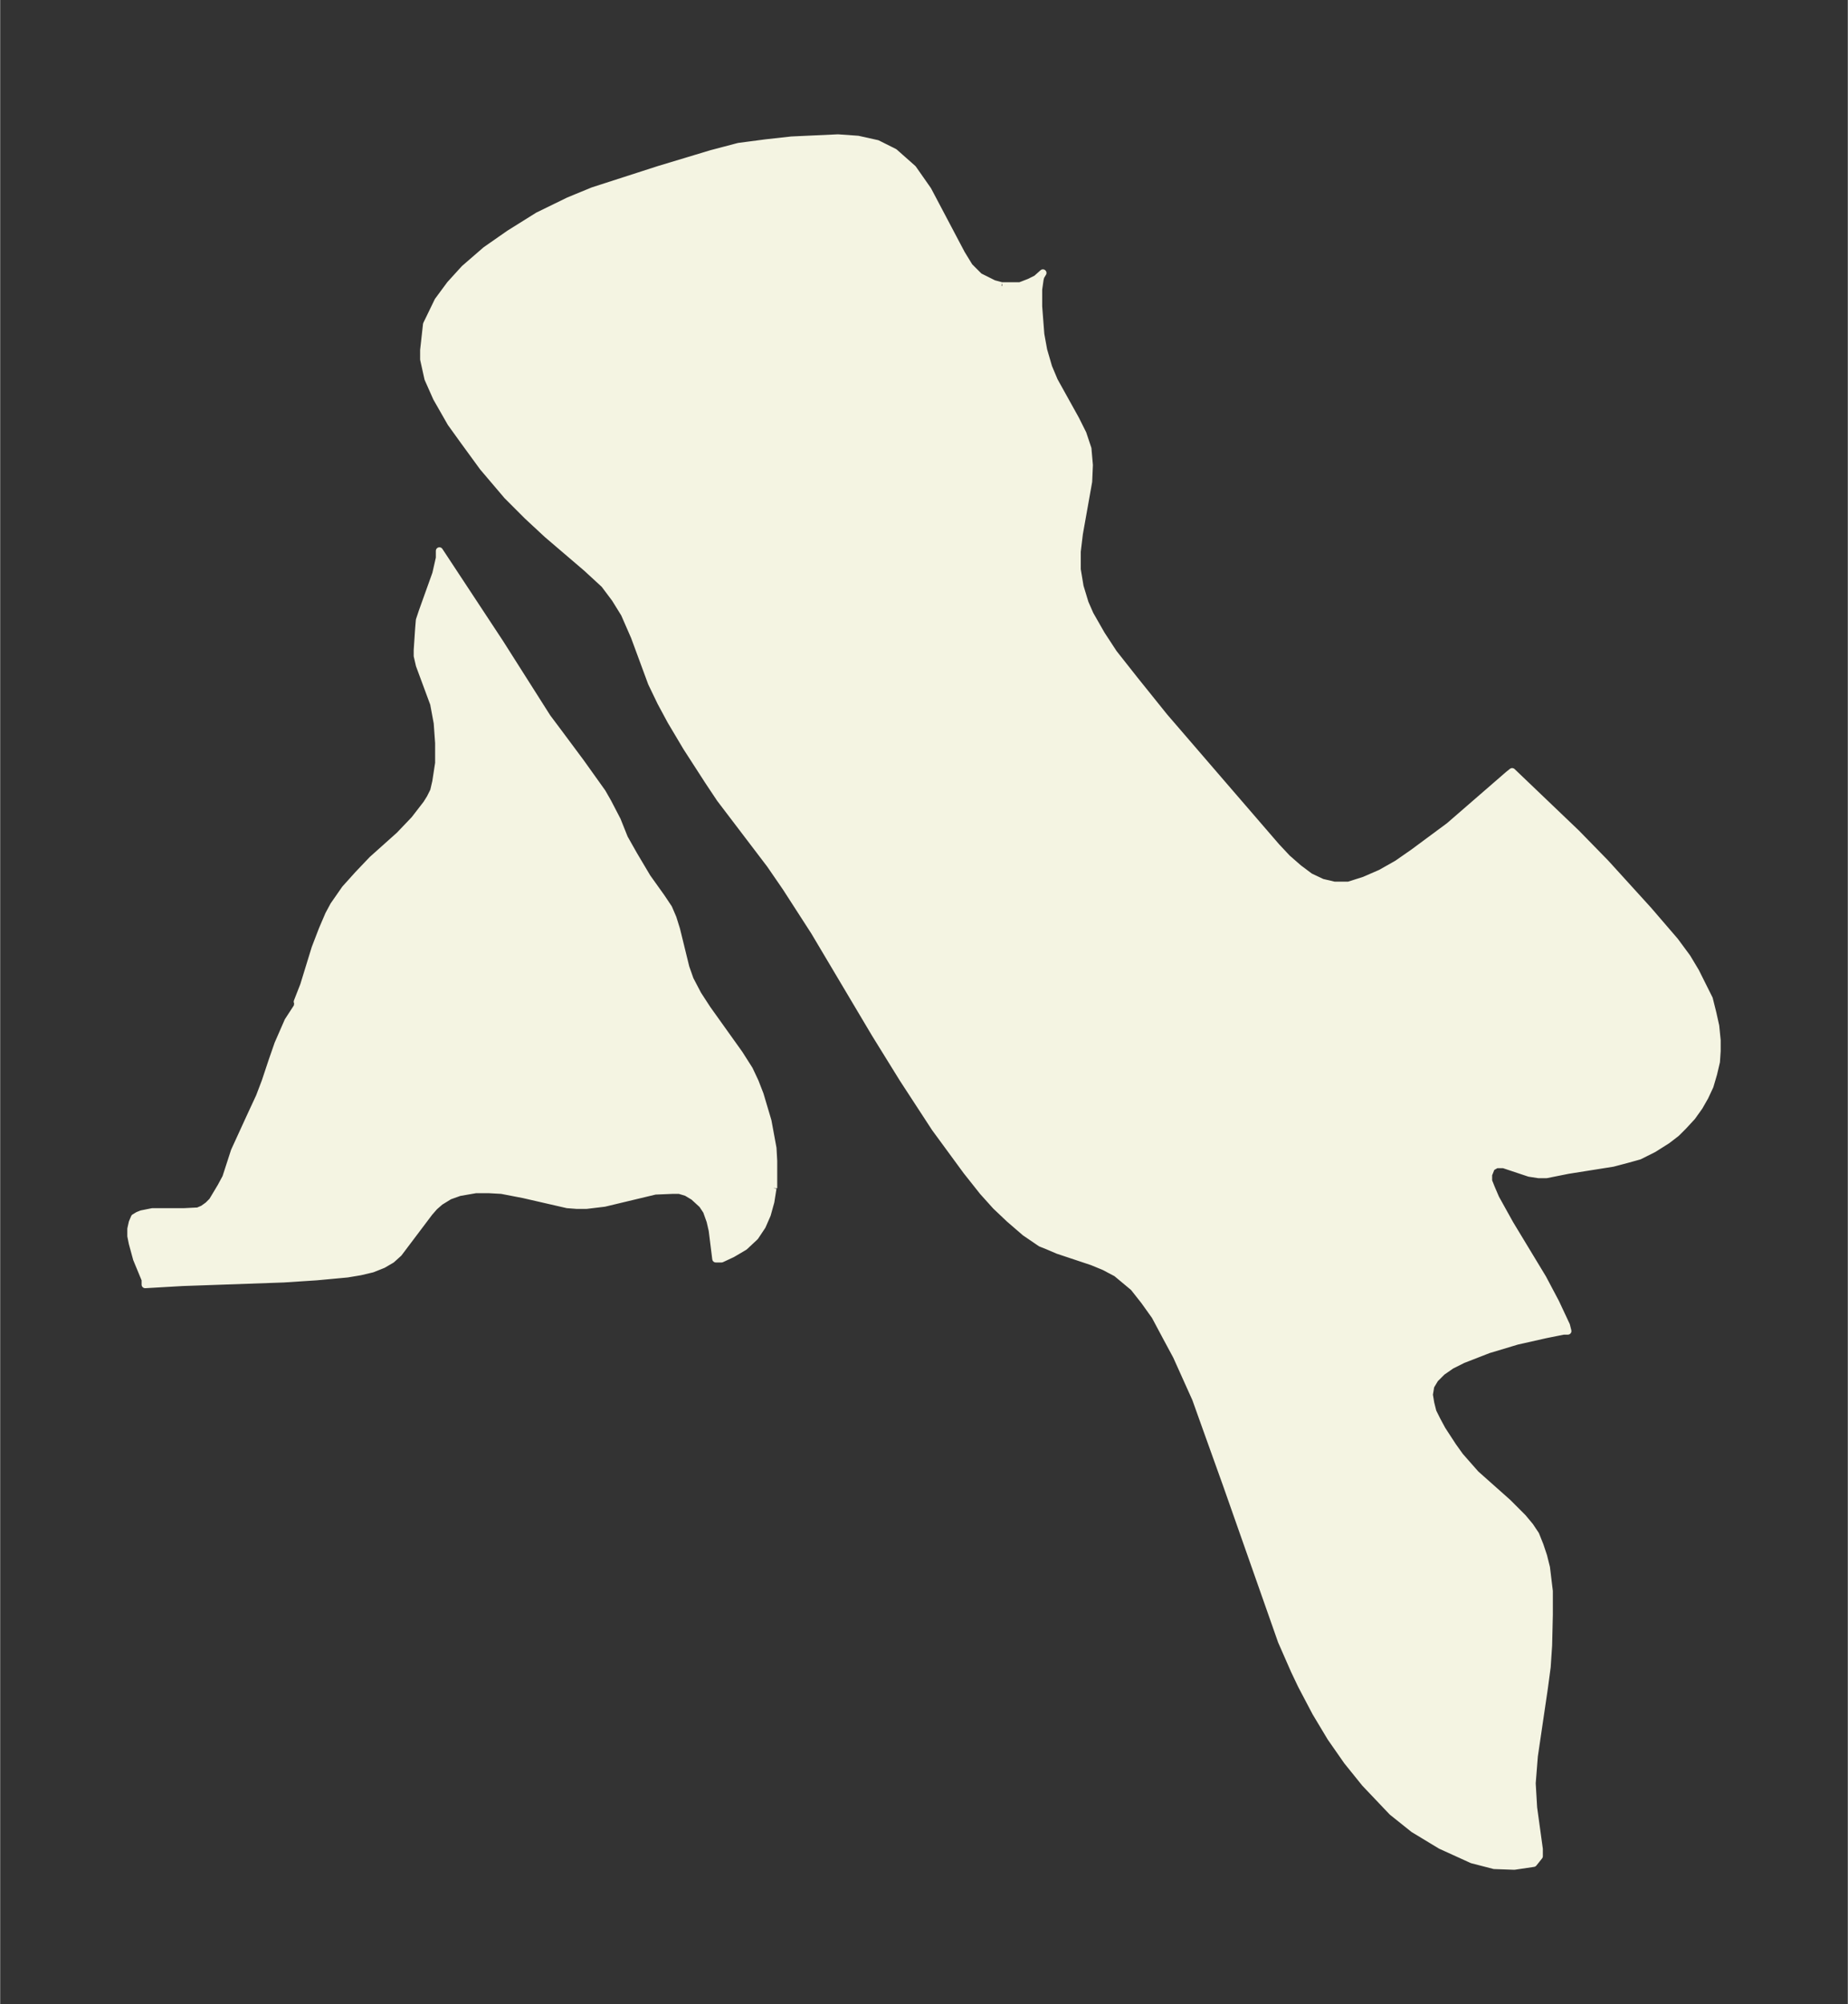 <svg xmlns="http://www.w3.org/2000/svg" width="345" height="374" viewBox="0 0 258.7 280.5"><rect x="0" y="0" width="258.7" height="280.5" fill="#333333" stroke="none"/><defs><style>*{stroke-linejoin:round;stroke-linecap:butt}</style></defs><g id="figure_1"><path id="patch_1" fill="none" d="M0 280.5h258.7V0H0z"/><g id="axes_1"><path id="PatchCollection_1" fill="#f4f4e2" stroke="#f4f4e2" d="m108.2 166.3-.3 1.9-.5 1.8-.7 1.6-1 1.5-1.5 1.4-1.7 1-1.5.7h-.8l-.5-4-.3-1.3-.5-1.4-.6-.9-1.2-1.1-1-.6-1-.3h-1l-2.4.1-7.1 1.7-2.5.3h-1.4l-1.3-.1-6.1-1.4-3.1-.6-1.8-.1h-1.8l-2.3.4-1.4.5-1.3.8-.8.7-.7.8-4.3 5.7-1 .9-1.2.7-1.5.6-1.7.4-1.8.3-4.3.4-4.6.3-14.2.5-5.2.3v-.7l-1.2-2.9-.6-2.2-.2-1v-1l.2-.9.3-.7.5-.3.5-.2 1.5-.3h4.4l2-.1.7-.3.7-.5.6-.6 1.2-2 .7-1.3 1.2-3.7 2.2-4.8 1.3-2.8.8-2.1 1-3 .8-2.3 1.4-3.2 1.3-2 .1-.7h-.1l.9-2.3 1.6-5.2 1-2.6.9-2.1.7-1.3 1.6-2.3 1.8-2 2-2.1 3.8-3.4 2.1-2.2 1.7-2.2.5-.8.5-1 .3-1.3.4-2.6V104l-.2-2.8-.5-2.7-2-5.4-.3-1.3V91l.2-3 .1-1.2.4-1.2 1.9-5.3.5-2.2v-1L70 90l6.6 10.4 1.5 2 3.2 4.3 3 4.2.8 1.4 1.3 2.5 1 2.5 1.3 2.3 1.9 3.2 2 2.8 1 1.5.6 1.4.5 1.6 1.3 5.3.6 1.7 1.1 2.1 1.3 2 4.5 6.3 1.4 2.2.8 1.7.7 1.8 1.1 3.7.7 3.8.1 1.8v3.8m32-126.3h2.5l1.3-.5 1-.5.9-.8-.3.5-.1.4-.2 1.4v2.4l.3 3.9.4 2.2.7 2.4.8 1.9 3 5.4 1 2 .7 2.1.2 2.3-.1 2.3-1.3 7.3-.3 2.5v2.5l.4 2.4.7 2.3.7 1.6 1.6 2.8 1.7 2.6 3 3.8 4.1 5.1 7.5 8.7 8.2 9.5 1.5 1.6 1.6 1.4 1.6 1.2 1.7.8 1.7.4h2l2.2-.7 2.3-1 2.3-1.3 2.3-1.6 5-3.7 8.3-7.2.5-.4 9 8.6 4.1 4.2 6 6.6 3.7 4.3 1.7 2.3 1.2 2 1 2 .9 1.8.5 2 .4 1.8.2 2v1.5l-.1 1.5-.4 1.7-.5 1.7-.7 1.5-.8 1.4-1 1.4-1.2 1.3-1 1-1.3 1-1.9 1.2-2 1-1.8.5-1.9.5-6.3 1-3 .6h-1.1l-1.3-.2-3.6-1.2h-1l-.7.4-.4 1v.9l.4 1 .6 1.4 2 3.6 4.6 7.6 1.8 3.4 1.5 3.2.2.8h-.6l-2.5.5-4 .9-4 1.2-3.6 1.4-1.6.8-1.3.9-1 1-.6 1-.2 1.2.2 1.2.3 1.2.6 1.2.7 1.3 1.5 2.3 1 1.4 2.2 2.5 4.5 4 2.1 2.1 1 1.2.8 1.2.6 1.5.5 1.5.4 1.6.4 3.3v3.3l-.1 4.3-.2 3-.4 3-1.4 9.5-.3 3.8.2 3.4.8 5.8v1l-.8 1-2.7.4-2.8-.1-3.1-.8-4.4-2-3.8-2.3-3-2.4-3.8-4-2.5-3.1-2.3-3.3-2.1-3.5-2-3.8-1-2.1-1.8-4.1-1.3-3.7-6.4-18.2-3.3-9.2-1-2.8-2.7-6-1.4-2.6-1.6-3-1.5-2.1-1.5-1.9-2.4-2-1.7-.9-1.7-.7-4.8-1.6-1.4-.6-1-.4-2.2-1.5-2.2-1.9-1.9-1.8-1.8-2-2.3-2.9-4.4-6-4.5-6.9-3.9-6.3-8.5-14.3-4-6.2-2.2-3.2-7-9.2-1.6-2.4-3.1-4.8-2.2-3.7-1.4-2.6-1.3-2.7-2.4-6.5-1.4-3.2-1.3-2.1-1.5-2-2.5-2.3-5.5-4.7-2.8-2.6-2.8-2.8-3.4-4-2.7-3.7-1.8-2.5-2-3.5-1.2-2.7-.6-2.7V49l.4-3.6 1.6-3.3 1.7-2.3 2-2.2 3-2.6 3.3-2.3 4-2.5 4.3-2.1 3.4-1.4 9.3-3 7.3-2.2 3.8-1 3.8-.5 3.6-.4 6.5-.3 2.8.2 2.7.6 2.4 1.2 2.6 2.3 2.1 3 4.7 8.9 1.1 1.8 1.4 1.4 2 1 1.1.3" clip-path="url(#pf81c289ac5)"/></g></g><defs><clipPath id="pf81c289ac5"><path d="M7.2 7.2h244.3v266.1H7.2z"/></clipPath></defs></svg>
